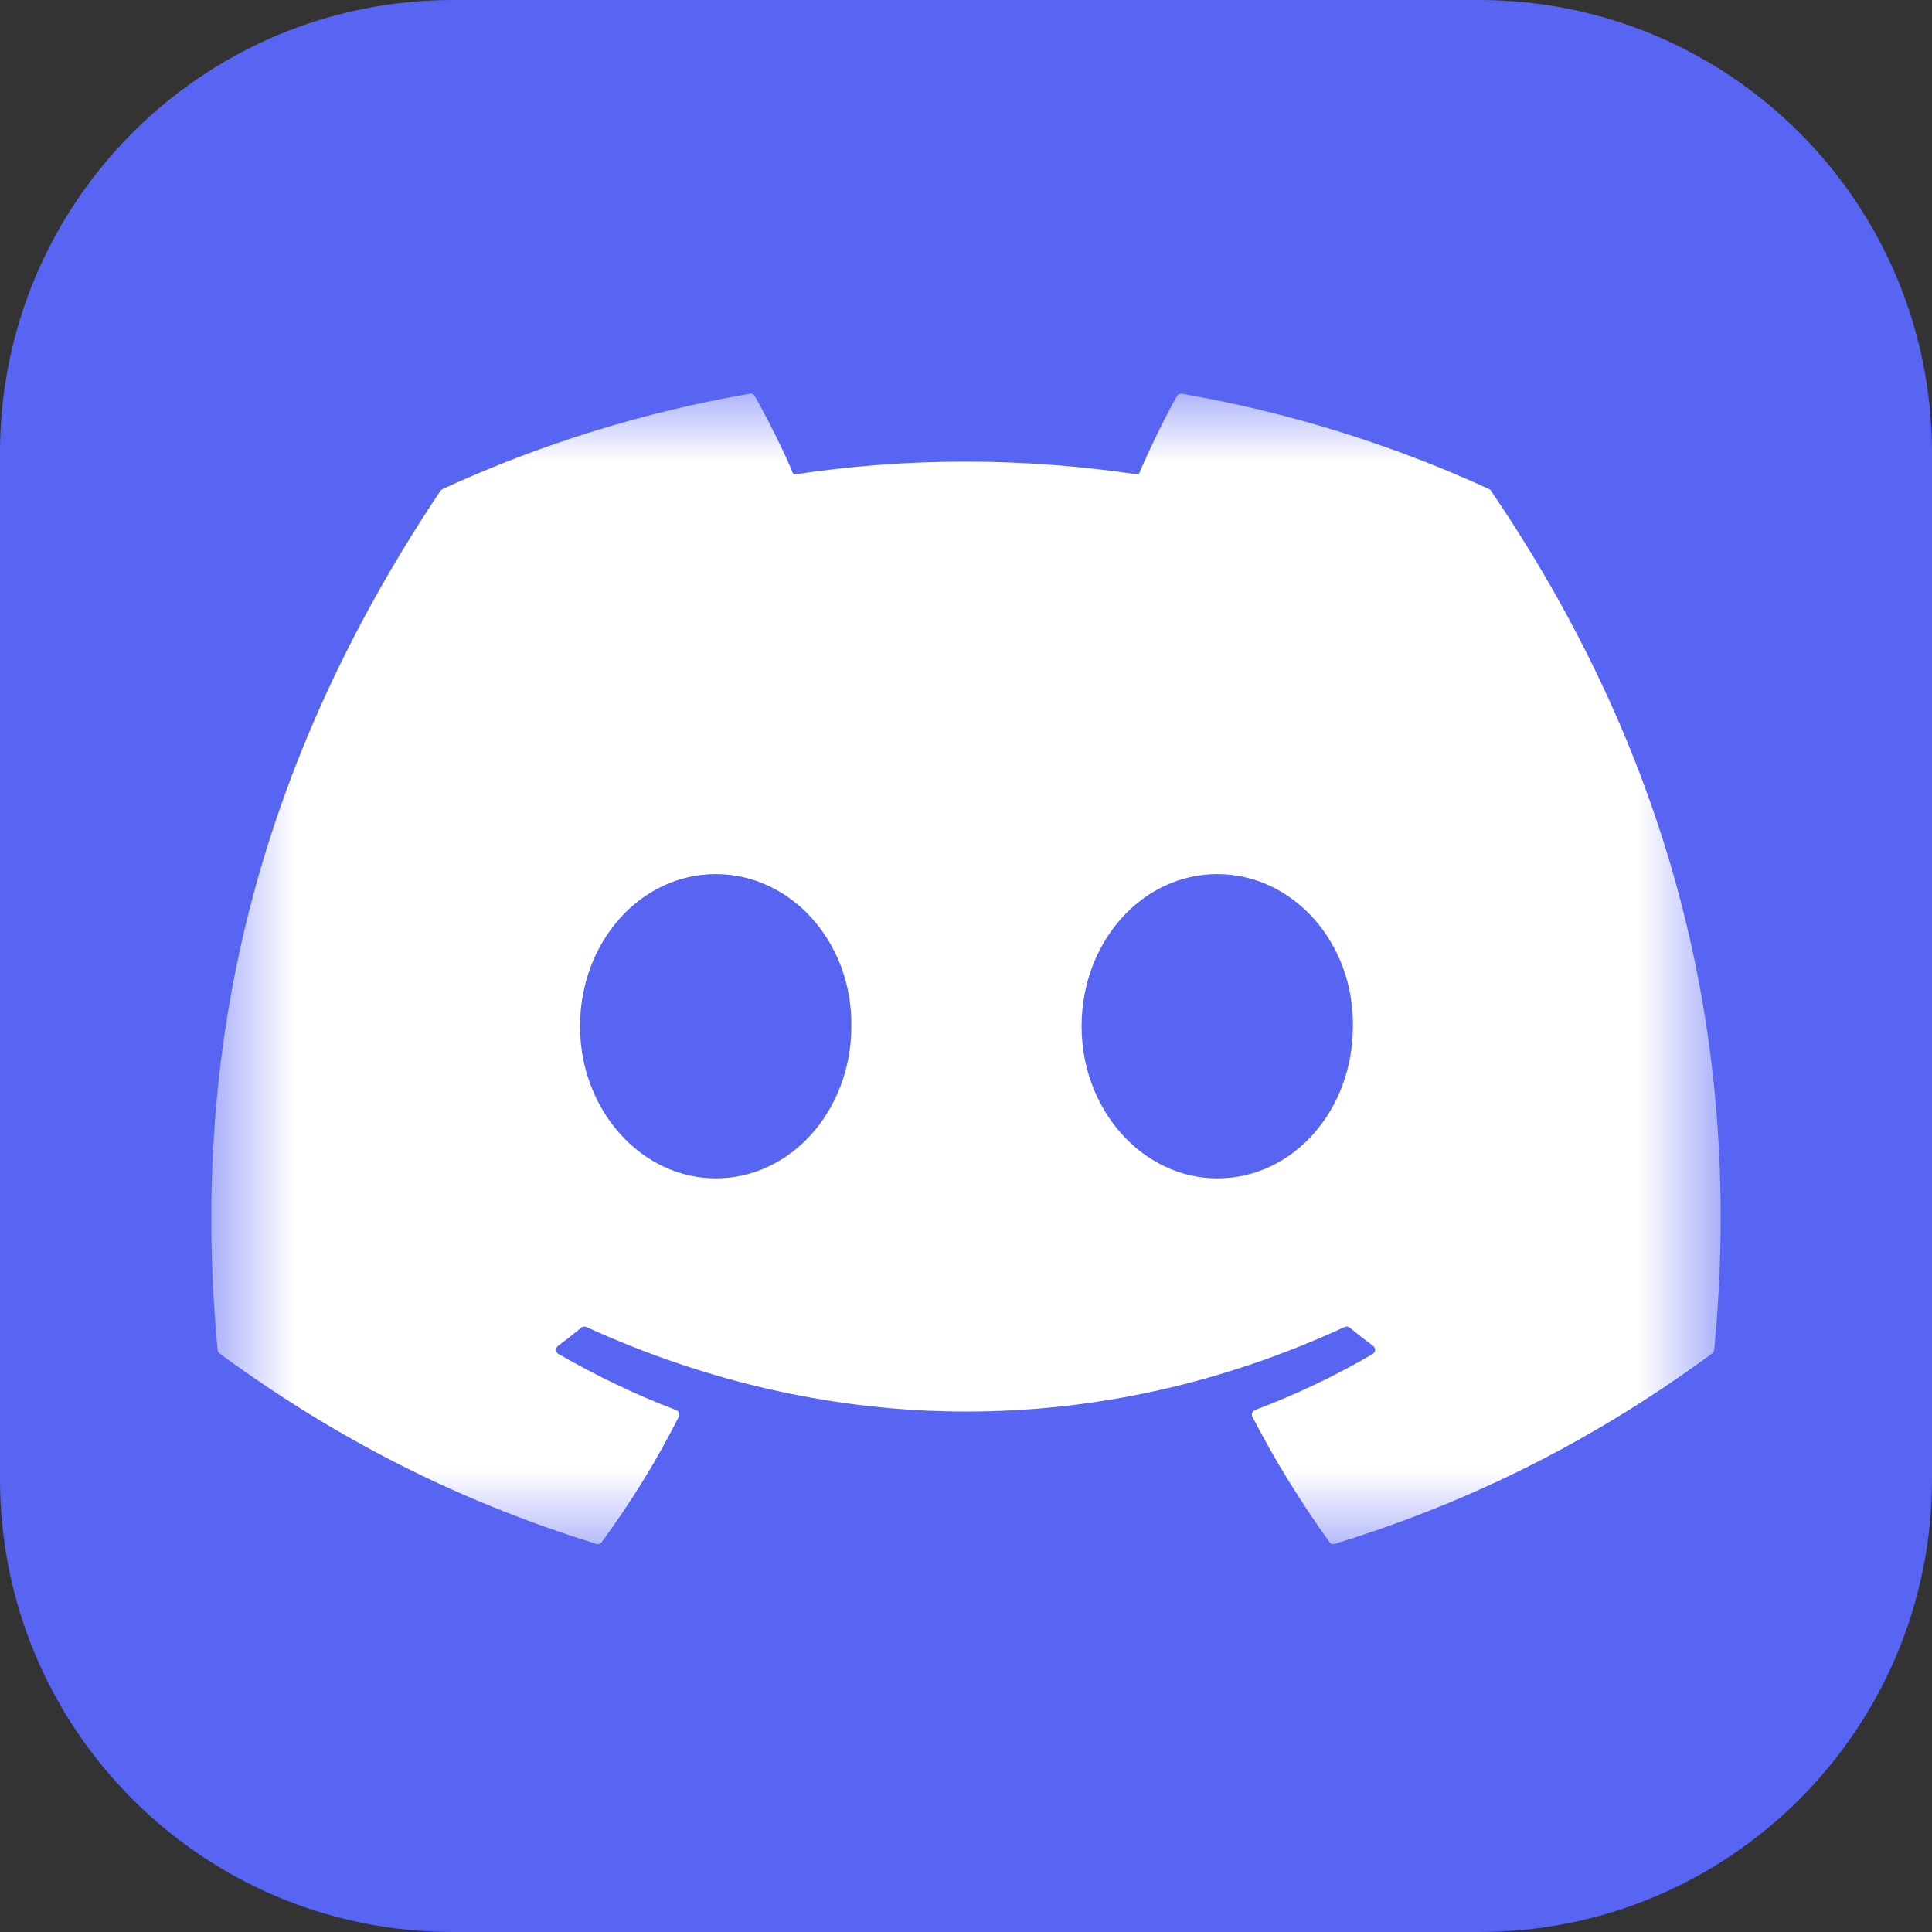 <svg width="23" height="23" viewBox="0 0 23 23" fill="none" xmlns="http://www.w3.org/2000/svg">
<rect x="0" y="0" width="23" height="23" fill="#333333" stroke="none"/>
<g clip-path="url(#clip0_436_333)">
<path d="M17.609 0H5.391C2.413 0 0 2.413 0 5.391V17.609C0 20.587 2.413 23 5.391 23H17.609C20.587 23 23 20.587 23 17.609V5.391C23 2.413 20.587 0 17.609 0Z" fill="#5865F2"/>
<mask id="mask0_436_333" style="mask-type:luminance" maskUnits="userSpaceOnUse" x="2" y="4" width="19" height="15">
<path d="M2.516 4.582H20.484V18.502H2.516V4.582Z" fill="white"/>
</mask>
<g mask="url(#mask0_436_333)">
<path d="M17.727 5.822C16.562 5.287 15.332 4.906 14.069 4.687C14.058 4.685 14.046 4.687 14.036 4.692C14.025 4.697 14.016 4.705 14.011 4.715C13.853 4.996 13.678 5.362 13.555 5.65C12.174 5.444 10.8 5.444 9.447 5.65C9.325 5.356 9.143 4.996 8.985 4.715C8.979 4.705 8.97 4.697 8.96 4.692C8.949 4.687 8.937 4.685 8.926 4.687C7.663 4.905 6.433 5.286 5.268 5.822C5.259 5.826 5.25 5.833 5.244 5.842C2.915 9.322 2.277 12.717 2.59 16.07C2.592 16.086 2.6 16.101 2.613 16.112C4.15 17.241 5.639 17.926 7.1 18.38C7.111 18.383 7.124 18.383 7.135 18.379C7.146 18.376 7.156 18.369 7.163 18.359C7.509 17.887 7.817 17.39 8.081 16.866C8.085 16.859 8.087 16.851 8.087 16.843C8.088 16.835 8.086 16.827 8.083 16.82C8.08 16.812 8.076 16.805 8.07 16.8C8.064 16.794 8.057 16.79 8.05 16.787C7.561 16.602 7.096 16.376 6.648 16.119C6.64 16.114 6.633 16.108 6.628 16.099C6.623 16.091 6.62 16.082 6.62 16.073C6.619 16.063 6.621 16.054 6.625 16.045C6.629 16.037 6.635 16.029 6.643 16.023C6.737 15.953 6.83 15.88 6.921 15.805C6.929 15.799 6.939 15.794 6.949 15.793C6.959 15.792 6.969 15.793 6.979 15.797C9.92 17.14 13.103 17.14 16.009 15.797C16.019 15.793 16.029 15.791 16.04 15.793C16.05 15.794 16.06 15.798 16.068 15.805C16.159 15.88 16.252 15.953 16.347 16.023C16.355 16.029 16.361 16.037 16.365 16.045C16.369 16.054 16.371 16.063 16.37 16.073C16.37 16.082 16.367 16.091 16.362 16.099C16.357 16.107 16.35 16.114 16.342 16.119C15.894 16.381 15.425 16.604 14.94 16.786C14.932 16.789 14.925 16.794 14.92 16.799C14.914 16.805 14.91 16.812 14.907 16.82C14.904 16.827 14.903 16.835 14.903 16.843C14.904 16.851 14.906 16.859 14.909 16.866C15.178 17.385 15.485 17.884 15.827 18.358C15.834 18.368 15.843 18.375 15.855 18.379C15.866 18.383 15.878 18.383 15.89 18.38C17.358 17.926 18.847 17.241 20.384 16.112C20.39 16.107 20.396 16.101 20.4 16.094C20.404 16.087 20.406 16.079 20.407 16.07C20.782 12.194 19.779 8.828 17.75 5.843C17.745 5.833 17.737 5.826 17.727 5.822ZM8.52 14.028C7.635 14.028 6.905 13.216 6.905 12.217C6.905 11.219 7.621 10.406 8.52 10.406C9.427 10.406 10.149 11.226 10.135 12.217C10.135 13.216 9.42 14.028 8.52 14.028ZM14.491 14.028C13.605 14.028 12.876 13.216 12.876 12.217C12.876 11.219 13.591 10.406 14.491 10.406C15.397 10.406 16.12 11.226 16.106 12.217C16.106 13.216 15.397 14.028 14.491 14.028Z" fill="white"/>
</g>
</g>
<defs>
<clipPath id="clip0_436_333">
<rect width="23" height="23" fill="white"/>
</clipPath>
</defs>
</svg>
